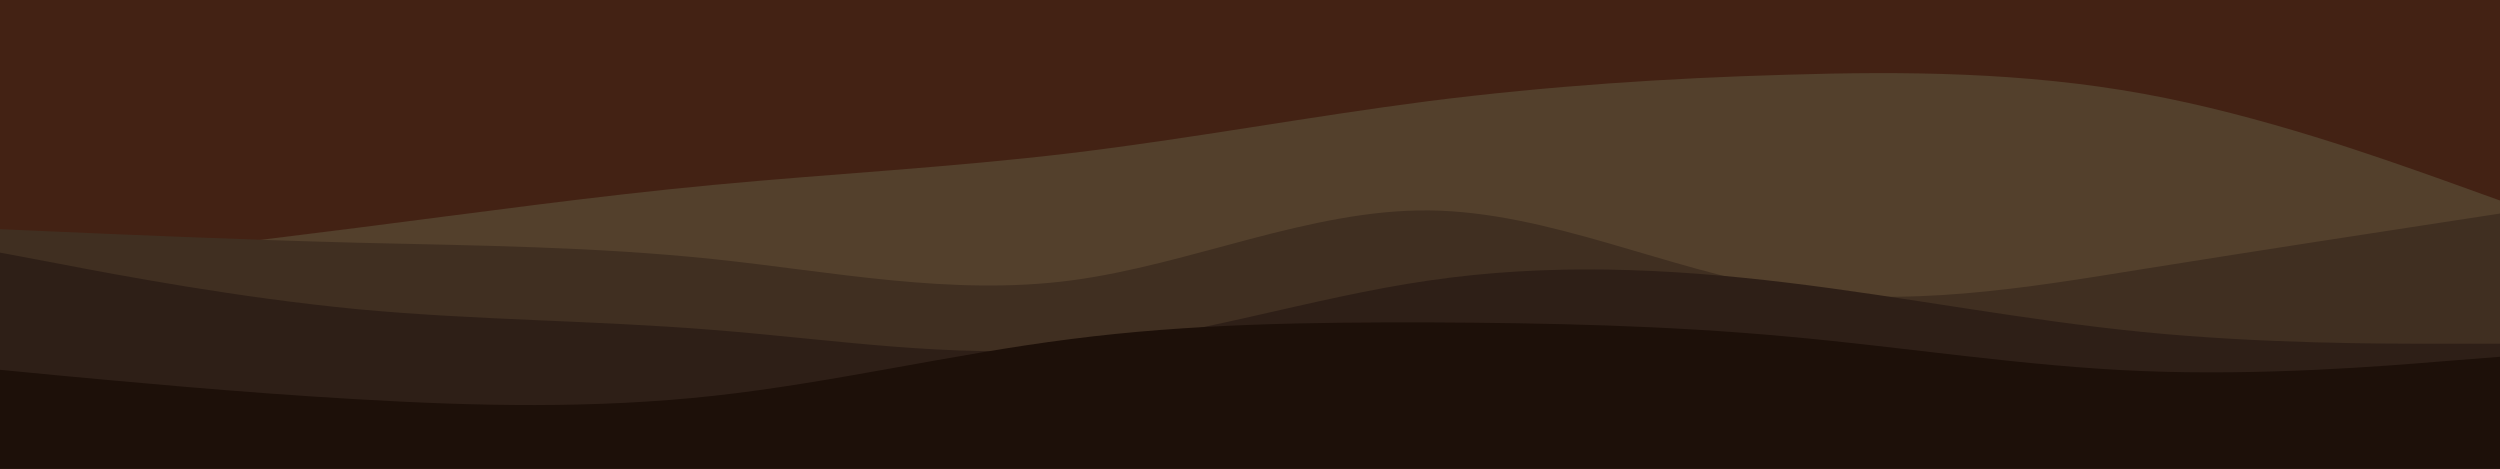 <svg id="visual" viewBox="0 0 960 180" width="960" height="180" xmlns="http://www.w3.org/2000/svg" xmlns:xlink="http://www.w3.org/1999/xlink" version="1.1"><rect x="0" y="0" width="960" height="180" fill="#432214"></rect><path d="M0 104L22.8 101.3C45.7 98.7 91.3 93.3 137 87.5C182.7 81.7 228.3 75.3 274 71C319.7 66.7 365.3 64.3 411.2 58.8C457 53.3 503 44.7 548.8 38.8C594.7 33 640.3 30 686 28.7C731.7 27.3 777.3 27.7 823 36C868.7 44.3 914.3 60.7 937.2 68.8L960 77L960 181L937.2 181C914.3 181 868.7 181 823 181C777.3 181 731.7 181 686 181C640.3 181 594.7 181 548.8 181C503 181 457 181 411.2 181C365.3 181 319.7 181 274 181C228.3 181 182.7 181 137 181C91.3 181 45.7 181 22.8 181L0 181Z" fill="#53402c"></path><path d="M0 88L22.8 89C45.7 90 91.3 92 137 93.2C182.7 94.3 228.3 94.7 274 99.5C319.7 104.3 365.3 113.7 411.2 107.7C457 101.7 503 80.3 548.8 80.8C594.7 81.3 640.3 103.7 686 111C731.7 118.3 777.3 110.7 823 103.3C868.7 96 914.3 89 937.2 85.5L960 82L960 181L937.2 181C914.3 181 868.7 181 823 181C777.3 181 731.7 181 686 181C640.3 181 594.7 181 548.8 181C503 181 457 181 411.2 181C365.3 181 319.7 181 274 181C228.3 181 182.7 181 137 181C91.3 181 45.7 181 22.8 181L0 181Z" fill="#402f21"></path><path d="M0 97L22.8 101.3C45.7 105.7 91.3 114.3 137 118.7C182.7 123 228.3 123 274 126.7C319.7 130.3 365.3 137.7 411.2 133.7C457 129.7 503 114.3 548.8 107.7C594.7 101 640.3 103 686 108.5C731.7 114 777.3 123 823 127.5C868.7 132 914.3 132 937.2 132L960 132L960 181L937.2 181C914.3 181 868.7 181 823 181C777.3 181 731.7 181 686 181C640.3 181 594.7 181 548.8 181C503 181 457 181 411.2 181C365.3 181 319.7 181 274 181C228.3 181 182.7 181 137 181C91.3 181 45.7 181 22.8 181L0 181Z" fill="#2e1f17"></path><path d="M0 142L22.8 144.2C45.7 146.3 91.3 150.7 137 153.3C182.7 156 228.3 157 274 152C319.7 147 365.3 136 411.2 130.2C457 124.3 503 123.7 548.8 123.8C594.7 124 640.3 125 686 129.2C731.7 133.3 777.3 140.7 823 142.5C868.7 144.3 914.3 140.7 937.2 138.8L960 137L960 181L937.2 181C914.3 181 868.7 181 823 181C777.3 181 731.7 181 686 181C640.3 181 594.7 181 548.8 181C503 181 457 181 411.2 181C365.3 181 319.7 181 274 181C228.3 181 182.7 181 137 181C91.3 181 45.7 181 22.8 181L0 181Z" fill="#1d1009"></path></svg>